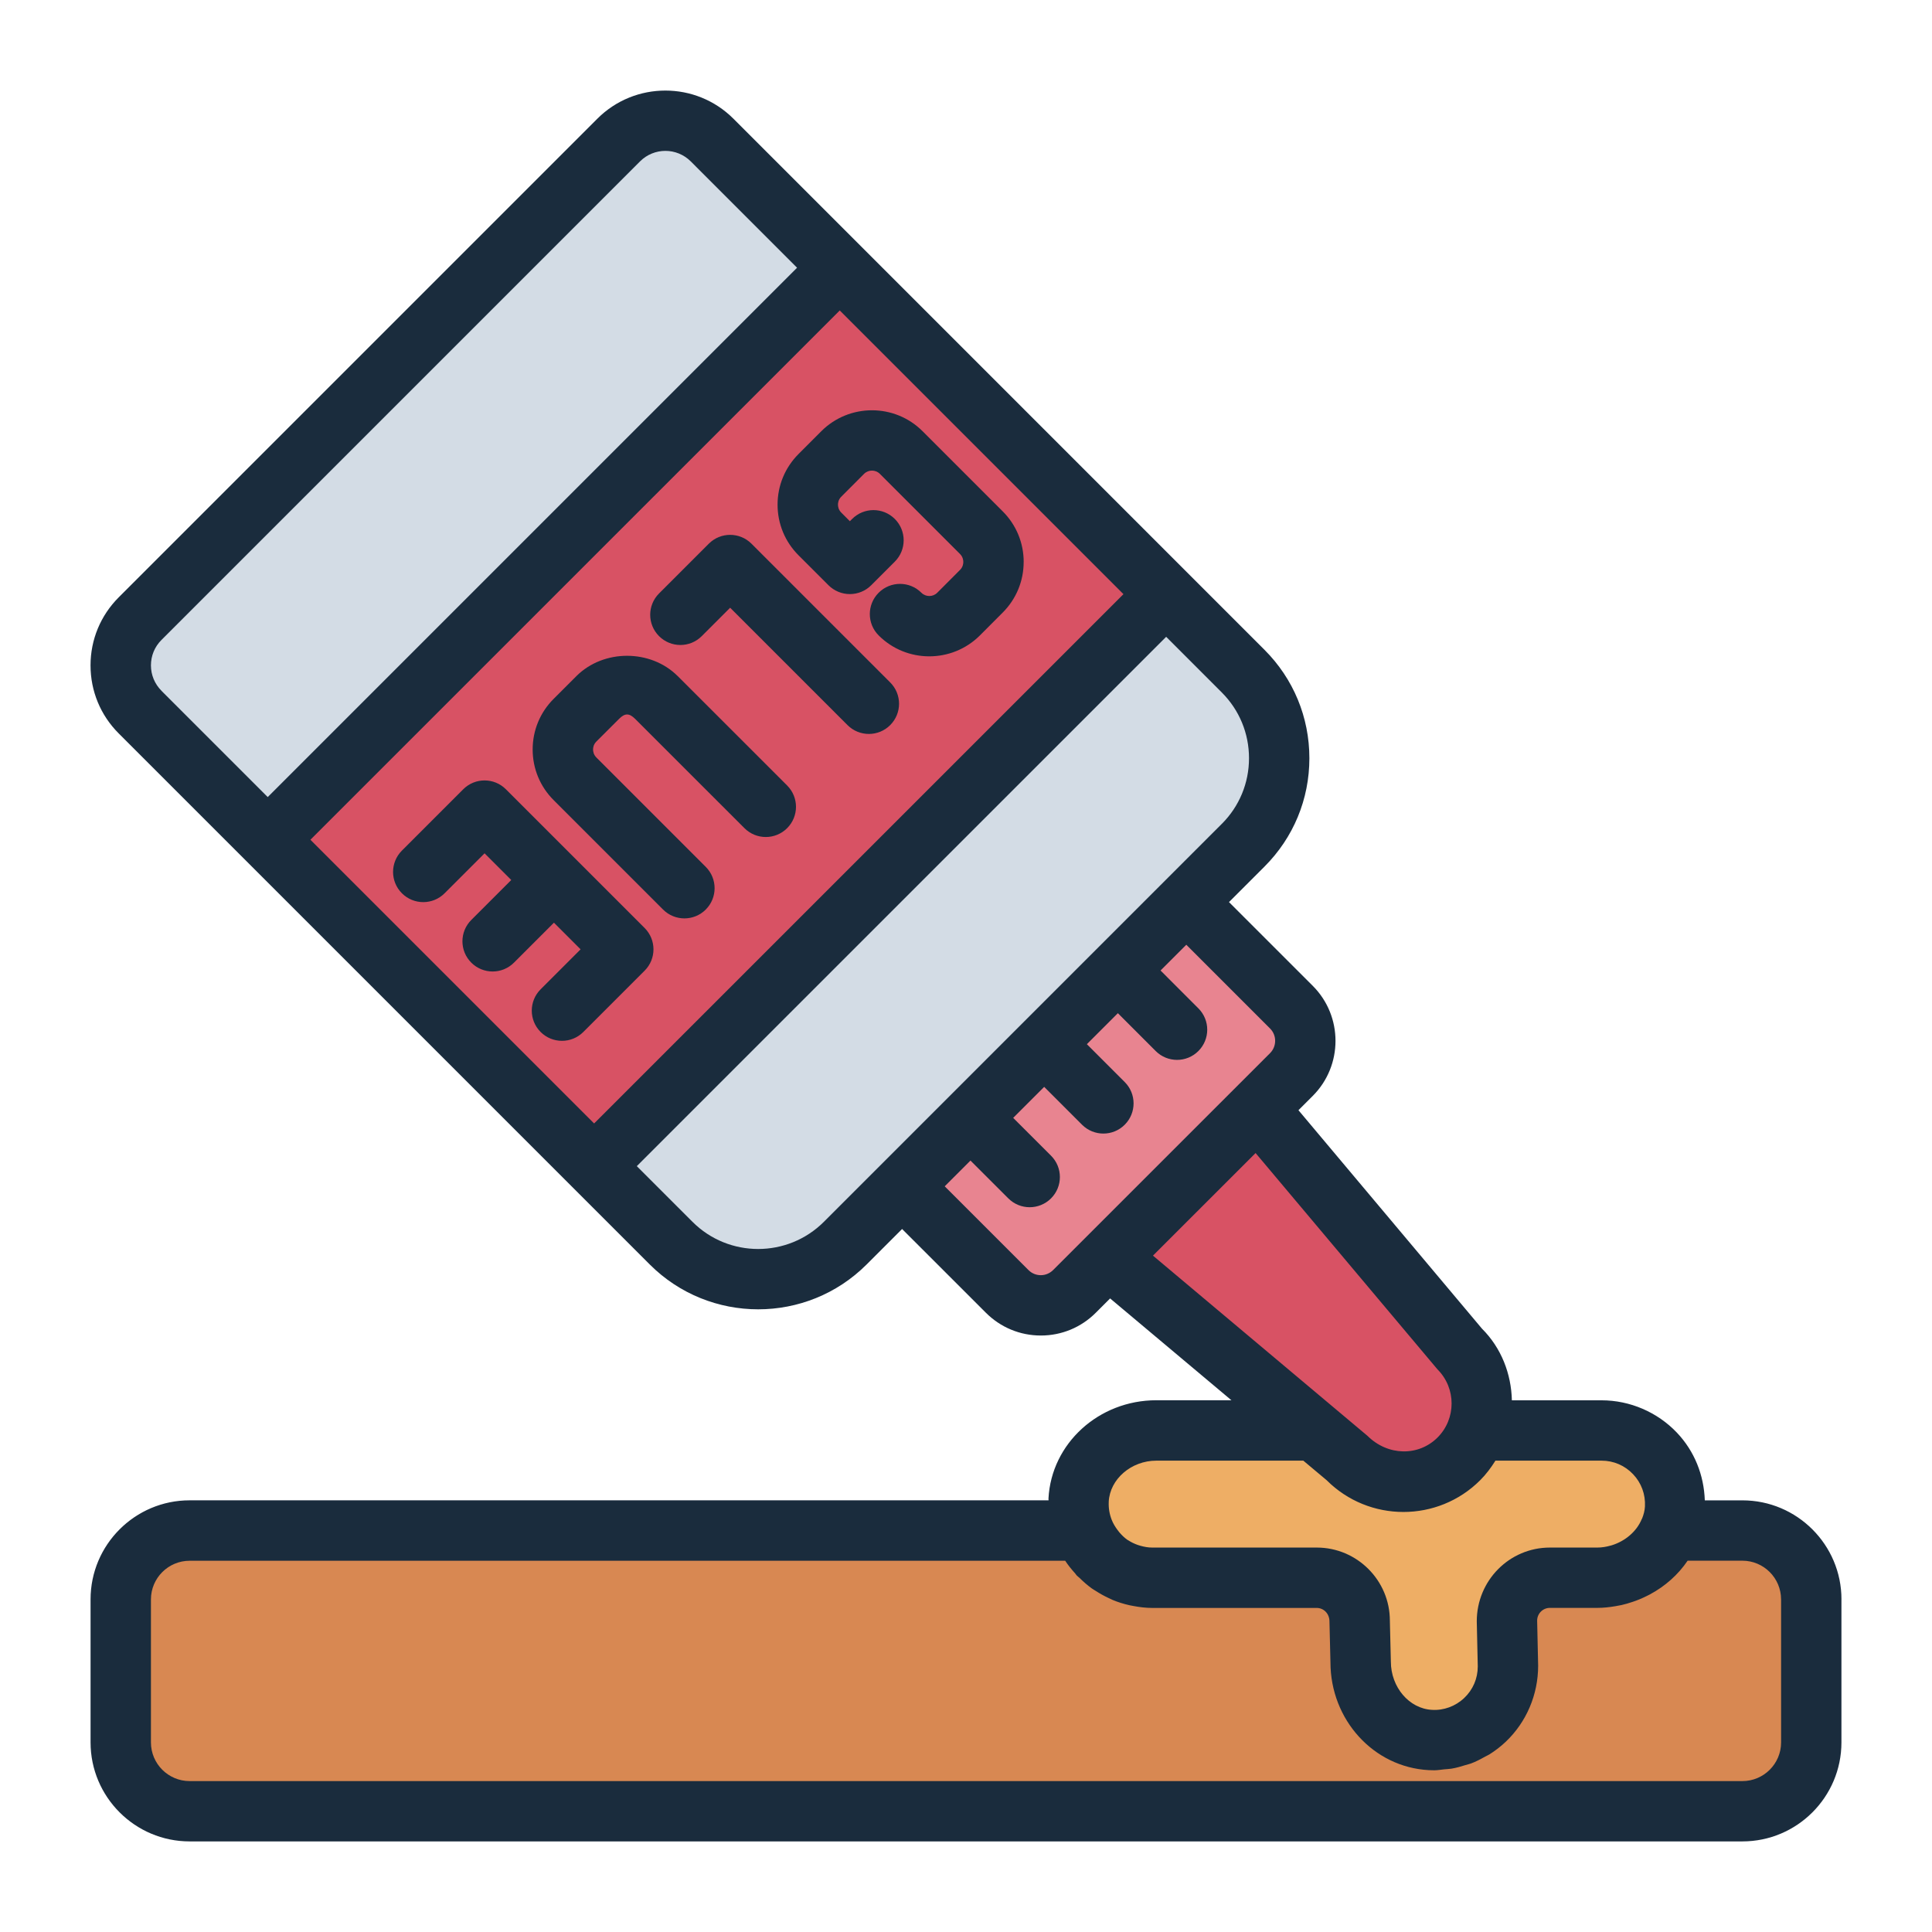 <?xml version="1.0" encoding="UTF-8"?>
<svg id="Filled_Line" xmlns="http://www.w3.org/2000/svg" viewBox="0 0 64 64">
  <defs>
    <style>
      .cls-1 {
        fill: #eeae65;
      }

      .cls-2 {
        fill: #e88490;
      }

      .cls-3 {
        fill: #d85264;
      }

      .cls-4 {
        fill: #1a2c3d;
      }

      .cls-5 {
        fill: #d3dce5;
      }

      .cls-6 {
        fill: #d88852;
      }
    </style>
  </defs>
  <rect class="cls-6" x="4" y="50.7" width="56" height="9.3" rx="2.282" ry="2.282"/>
  <path class="cls-1" d="M53.053,47.385h-14.749c-1.321,0-2.505.989-2.574,2.308-.074,1.407,1.045,2.571,2.436,2.571h5.451c.785,0,1.422.637,1.422,1.422l.033,1.379c0,1.321.989,2.505,2.308,2.574,1.407.074,2.571-1.045,2.571-2.436l-.033-1.517c0-.786.637-1.422,1.422-1.422h1.574c1.321,0,2.505-.989,2.574-2.308.074-1.407-1.045-2.571-2.436-2.571Z"/>
  <path class="cls-3" d="M48.326,44.655l-6.67-7.939-4.942,4.942,7.939,6.669c1.014,1.014,2.658,1.014,3.672,0s1.014-2.658,0-3.672Z"/>
  <path class="cls-2" d="M42.78,33.365l-3.482-3.482-9.416,9.416,3.482,3.482c.615.615,1.613.615,2.229,0l7.188-7.187c.615-.615.615-1.613,0-2.229Z"/>
  <path class="cls-5" d="M41.181,22.233L23.589,4.64c-.855-.855-2.24-.855-3.095,0l-15.855,15.855c-.855.855-.855,2.24,0,3.095l17.592,17.593c1.592,1.592,4.174,1.593,5.767,0l13.183-13.183c1.592-1.592,1.592-4.174,0-5.766Z"/>
  <rect class="cls-3" x="10.35" y="16.106" width="26.799" height="15.288" transform="translate(-9.838 23.75) rotate(-45)"/>
  <path class="cls-4" d="M33.91,18.616c0,.634-.247,1.229-.695,1.677l-.754.756c-.463.462-1.07.693-1.678.693s-1.214-.231-1.676-.693c-.391-.39-.391-1.023,0-1.414.391-.391,1.024-.391,1.415,0,.144.144.38.146.526,0l.754-.756c.095-.095.109-.205.109-.263s-.014-.168-.108-.263l-2.655-2.655c-.145-.145-.381-.145-.526,0l-.754.756c-.096.095-.109.205-.109.263s.014.168.108.262l.286.287.075-.075c.391-.391,1.023-.391,1.414,0s.391,1.023,0,1.414l-.782.782c-.188.188-.442.293-.707.293s-.52-.105-.708-.293l-.993-.993c-.448-.447-.694-1.043-.694-1.677s.247-1.229.695-1.678l.754-.755c.926-.924,2.43-.924,3.354,0l2.655,2.655c.448.447.695,1.043.695,1.677ZM24.894,18.011c-.391-.391-1.023-.391-1.414,0l-1.648,1.648c-.391.391-.391,1.023,0,1.414s1.023.391,1.414,0l.941-.941,3.888,3.888c.195.195.451.293.707.293s.512-.098.707-.293c.391-.391.391-1.023,0-1.414l-4.595-4.595ZM16.759,26.146c-.391-.391-1.023-.391-1.414,0l-2.031,2.031c-.391.391-.391,1.023,0,1.414s1.023.391,1.414,0l1.324-1.324.884.884-1.324,1.324c-.391.391-.391,1.023,0,1.414.195.195.451.293.707.293s.512-.098.707-.293l1.324-1.324.883.883-1.324,1.324c-.391.391-.391,1.023,0,1.414.195.195.451.293.707.293s.512-.098.707-.293l2.031-2.031c.391-.391.391-1.023,0-1.414l-4.595-4.595ZM22.449,22.396c-.896-.896-2.458-.896-3.354,0l-.755.755c-.448.447-.695,1.043-.695,1.677s.247,1.229.695,1.677l3.625,3.625c.195.195.451.293.707.293s.512-.098.707-.293c.391-.391.391-1.023,0-1.414l-3.625-3.625c-.094-.095-.108-.205-.108-.263s.014-.168.109-.263l.756-.755c.19-.19.335-.188.525,0l3.625,3.624c.391.391,1.023.391,1.414,0s.391-1.023,0-1.414l-3.625-3.624ZM61,52.981v4.737c0,1.81-1.472,3.281-3.282,3.281H6.282c-1.81,0-3.282-1.472-3.282-3.281v-4.737c0-1.81,1.472-3.281,3.282-3.281h28.453c0-.02-.004-.039-.003-.06.096-1.825,1.666-3.255,3.573-3.255h2.487l-4.018-3.373-.474.474c-.486.487-1.133.755-1.821.755h0c-.688,0-1.335-.269-1.821-.755l-2.775-2.774-1.177,1.177c-.99.989-2.29,1.484-3.59,1.484s-2.601-.495-3.591-1.485L3.933,24.296c-.603-.602-.934-1.402-.934-2.255s.332-1.651.934-2.254L19.787,3.933c1.243-1.244,3.266-1.244,4.509,0l17.592,17.593c.959.959,1.487,2.234,1.487,3.591s-.528,2.631-1.487,3.59l-1.176,1.176,2.776,2.775c1.003,1.005,1.003,2.639,0,3.644l-.475.475,6.079,7.236c.644.642.97,1.5.991,2.374h2.971c.939,0,1.849.391,2.496,1.072.583.615.895,1.404.924,2.242h1.245c1.81,0,3.282,1.472,3.282,3.281ZM19.68,37.217l17.536-17.535-9.398-9.398L10.283,27.818l9.398,9.398ZM5.347,22.882l3.522,3.522L26.404,8.869l-3.522-3.523c-.232-.231-.536-.348-.84-.348s-.608.116-.84.348l-15.854,15.854c-.225.225-.348.523-.348.841s.124.615.348.84ZM40.474,27.292c.581-.581.901-1.354.901-2.176s-.32-1.596-.901-2.177l-1.843-1.844-17.536,17.535,1.844,1.844c1.2,1.201,3.152,1.2,4.353,0l13.183-13.184ZM34.885,42.073l7.188-7.187c.224-.225.224-.591,0-.815l-2.775-2.775-.853.853,1.253,1.254c.391.391.391,1.023,0,1.414-.195.195-.451.293-.707.293s-.512-.098-.707-.293l-1.253-1.254-1.027,1.027,1.254,1.254c.391.391.391,1.023,0,1.414-.195.195-.451.293-.707.293s-.512-.098-.707-.293l-1.254-1.254-1.027,1.027,1.254,1.253c.391.391.391,1.023,0,1.414-.195.195-.452.293-.708.293s-.512-.098-.707-.293l-1.254-1.253-.853.853,2.775,2.775c.109.109.253.169.407.169h0c.153,0,.298-.06.407-.169ZM38.193,41.594l7.104,5.968c.686.68,1.699.679,2.322.059.623-.622.623-1.636,0-2.258l-6.026-7.167-3.4,3.399ZM36.729,49.746c-.011.21.024.412.098.601.047.12.113.227.186.327.021.028.041.056.064.083.08.094.168.181.268.251.012.008.025.013.037.021.095.062.199.111.307.149.031.011.062.021.094.029.123.034.251.058.384.058h5.452c1.335,0,2.422,1.087,2.422,2.422l.033,1.354c0,.854.611,1.561,1.361,1.6.386.025.78-.118,1.069-.393.29-.275.449-.646.449-1.045l-.033-1.495c0-1.356,1.086-2.443,2.422-2.443h1.573c.151,0,.298-.025.441-.066.015-.004.029-.008.044-.012.441-.139.817-.456.986-.867.003-.007.008-.012.011-.018.05-.127.087-.258.094-.398.021-.401-.119-.781-.393-1.069-.275-.29-.646-.449-1.045-.449h-3.515c-.143.229-.306.449-.505.648-.701.701-1.623,1.052-2.543,1.052s-1.842-.351-2.543-1.052l-.773-.648h-4.87c-.829,0-1.536.61-1.576,1.36ZM59,52.981c0-.706-.575-1.281-1.282-1.281h-1.813c-.317.467-.748.849-1.256,1.12-.037.02-.076.038-.114.057-.148.073-.3.137-.459.189-.119.04-.24.076-.364.104-.068.015-.135.027-.204.038-.195.033-.392.055-.593.055h-1.573c-.233,0-.422.189-.422.422l.033,1.495c0,.961-.391,1.87-1.072,2.517-.169.16-.351.299-.543.42-.044.028-.093.046-.139.072-.152.086-.306.167-.469.228-.059.022-.121.034-.182.053-.153.048-.306.093-.466.119-.08.013-.162.015-.243.023-.108.01-.214.031-.324.031-.062,0-.124-.002-.186-.005-1.826-.097-3.256-1.666-3.256-3.573l-.033-1.354c0-.257-.19-.446-.422-.446h-5.452c-.21,0-.416-.026-.618-.064-.045-.008-.09-.016-.135-.026-.19-.043-.375-.1-.553-.174-.05-.021-.096-.046-.145-.068-.141-.066-.276-.141-.406-.225-.047-.03-.096-.056-.141-.089-.148-.106-.284-.227-.413-.354-.026-.026-.057-.044-.083-.071-.023-.024-.038-.053-.06-.077-.117-.13-.229-.267-.326-.415H6.282c-.707,0-1.282.575-1.282,1.281v4.737c0,.706.575,1.281,1.282,1.281h51.437c.707,0,1.282-.575,1.282-1.281v-4.737Z"/>
</svg>
